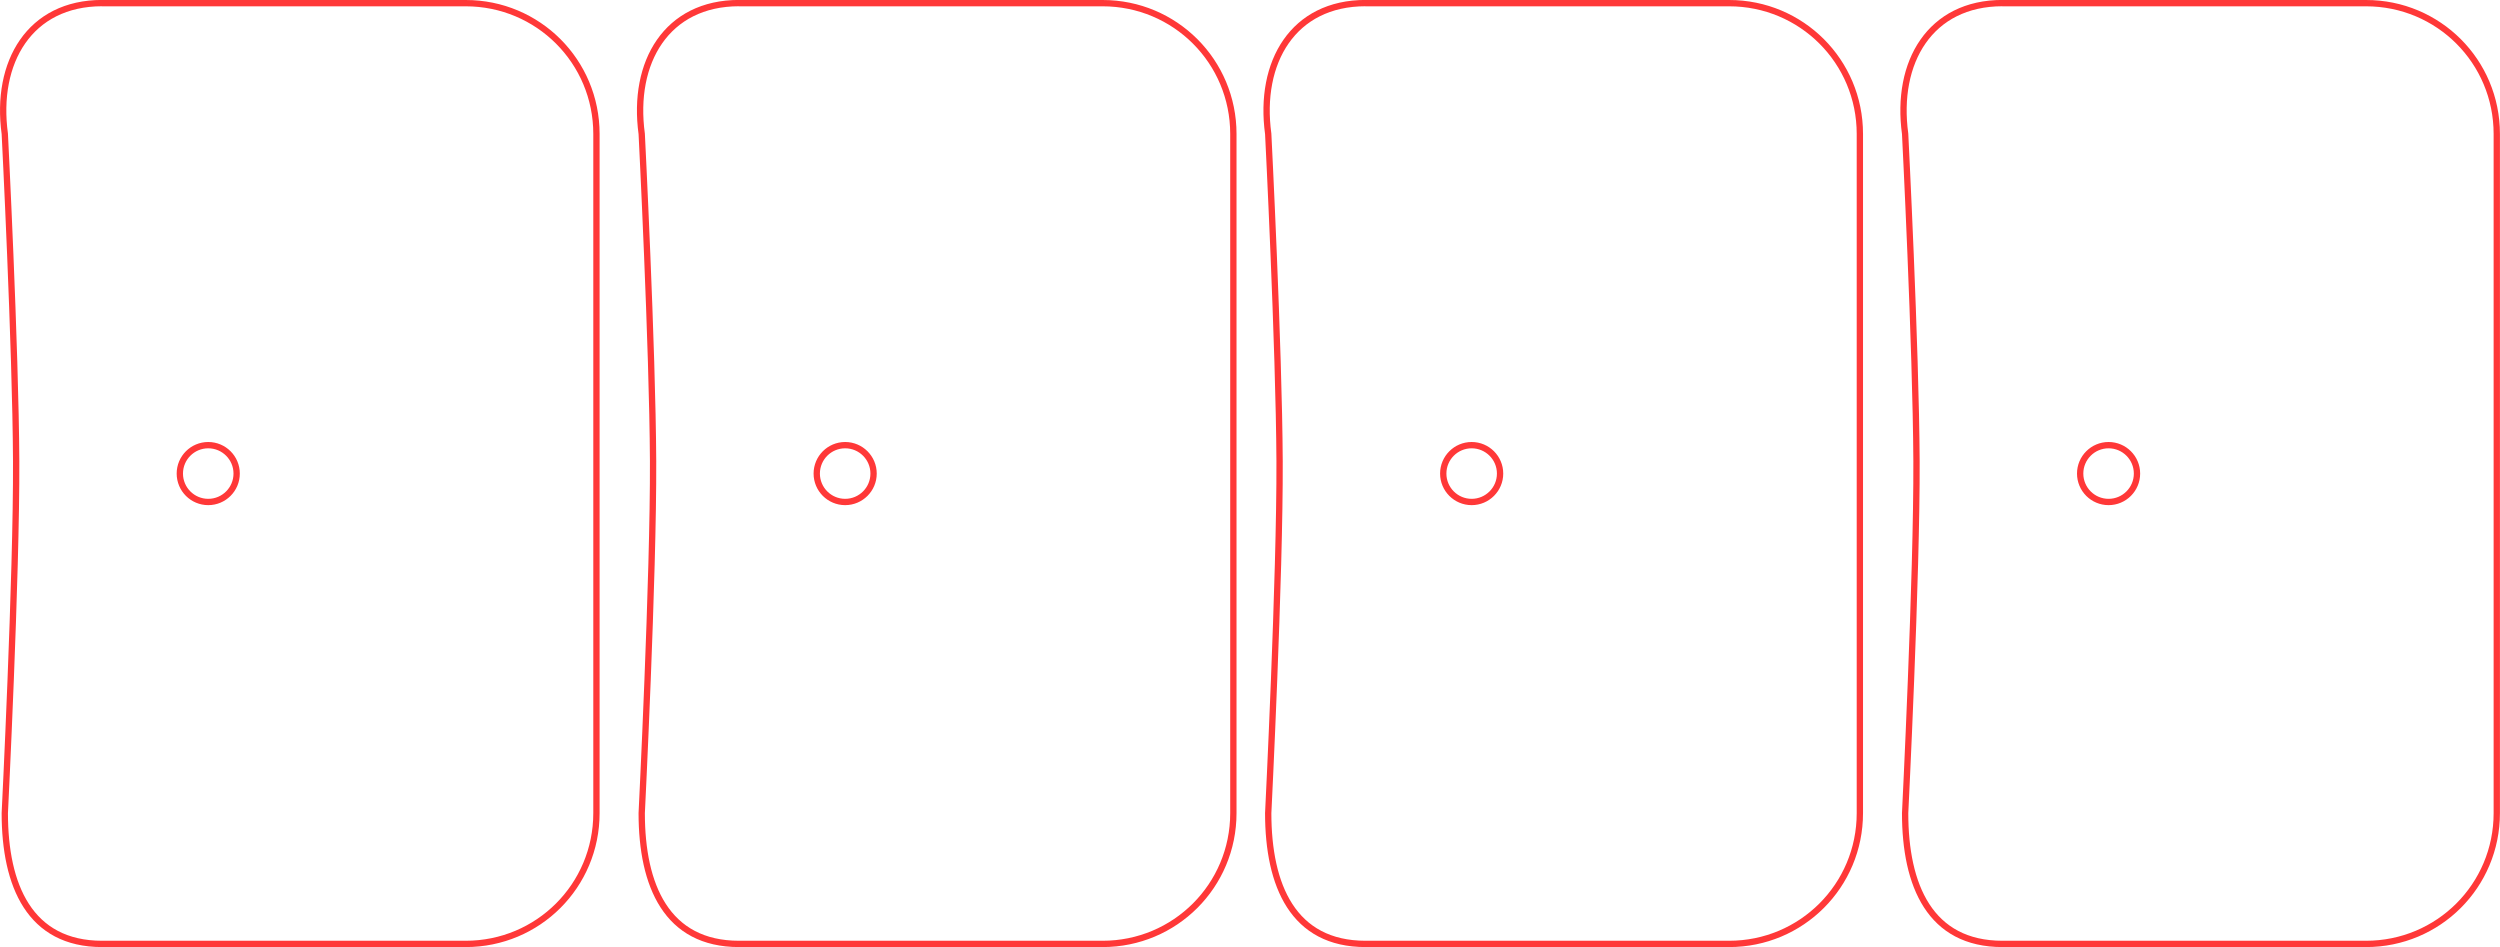 <?xml version="1.0" encoding="UTF-8" standalone="no"?>
<!-- Created with Inkscape (http://www.inkscape.org/) -->

<svg
   xmlns:dc="http://purl.org/dc/elements/1.1/"
   xmlns:cc="http://creativecommons.org/ns#"
   xmlns:rdf="http://www.w3.org/1999/02/22-rdf-syntax-ns#"
   xmlns:svg="http://www.w3.org/2000/svg"
   xmlns="http://www.w3.org/2000/svg"
   xmlns:sodipodi="http://sodipodi.sourceforge.net/DTD/sodipodi-0.dtd"
   xmlns:inkscape="http://www.inkscape.org/namespaces/inkscape"
   width="39.593mm"
   height="15mm"
   viewBox="0 0 39.593 15"
   version="1.1"
   id="svg5664"
   inkscape:version="0.92.1 r15371"
   sodipodi:docname="K02_ScrewHolder.svg">
  <defs
     id="defs5658" />
  <sodipodi:namedview
     id="base"
     pagecolor="#ffffff"
     bordercolor="#666666"
     borderopacity="1.0"
     inkscape:pageopacity="0.0"
     inkscape:pageshadow="2"
     inkscape:zoom="3.959798"
     inkscape:cx="56.430315"
     inkscape:cy="56.747592"
     inkscape:document-units="mm"
     inkscape:current-layer="layer1"
     showgrid="false"
     inkscape:window-width="1920"
     inkscape:window-height="1027"
     inkscape:window-x="347"
     inkscape:window-y="1199"
     inkscape:window-maximized="1"
     fit-margin-top="0"
     fit-margin-left="0"
     fit-margin-right="0"
     fit-margin-bottom="0" />
  <g
     inkscape:label="Layer 1"
     inkscape:groupmode="layer"
     id="layer1"
     transform="translate(-127.771,-179.862)">
    <g
       id="g6218">
      <path
         sodipodi:nodetypes="ssssssszss"
         inkscape:connector-curvature="0"
         id="rect6211"
         d="m 129.389,179.912 h 5.757 c 1.148,0 2.071,0.924 2.071,2.071 v 10.757 c 0,1.148 -0.924,2.071 -2.071,2.071 h -5.757 c -1.148,0 -1.542,-0.924 -1.542,-2.071 0,0 0.188,-3.767 0.18,-5.576 -0.009,-1.808 -0.18,-5.182 -0.18,-5.182 -0.155,-1.137 0.395,-2.071 1.542,-2.071 z"
         style="opacity:0.78;fill:none;fill-opacity:1;fill-rule:nonzero;stroke:#ff0000;stroke-width:0.1;stroke-linecap:round;stroke-linejoin:round;stroke-miterlimit:4;stroke-dasharray:none;stroke-dashoffset:0;stroke-opacity:1;paint-order:markers fill stroke" />
      <ellipse
         ry="0.45"
         rx="0.45"
         cy="187.362"
         cx="131.069"
         id="path6214"
         style="opacity:0.78;fill:none;fill-opacity:1;fill-rule:nonzero;stroke:#ff0000;stroke-width:0.1;stroke-linecap:round;stroke-linejoin:round;stroke-miterlimit:4;stroke-dasharray:none;stroke-dashoffset:0;stroke-opacity:1;paint-order:markers fill stroke" />
    </g>
    <g
       transform="translate(10.087)"
       id="g6218-5">
      <path
         sodipodi:nodetypes="ssssssszss"
         inkscape:connector-curvature="0"
         id="rect6211-2"
         d="m 129.389,179.912 h 5.757 c 1.148,0 2.071,0.924 2.071,2.071 v 10.757 c 0,1.148 -0.924,2.071 -2.071,2.071 h -5.757 c -1.148,0 -1.542,-0.924 -1.542,-2.071 0,0 0.188,-3.767 0.18,-5.576 -0.009,-1.808 -0.18,-5.182 -0.18,-5.182 -0.155,-1.137 0.395,-2.071 1.542,-2.071 z"
         style="opacity:0.78;fill:none;fill-opacity:1;fill-rule:nonzero;stroke:#ff0000;stroke-width:0.1;stroke-linecap:round;stroke-linejoin:round;stroke-miterlimit:4;stroke-dasharray:none;stroke-dashoffset:0;stroke-opacity:1;paint-order:markers fill stroke" />
      <ellipse
         ry="0.45"
         rx="0.45"
         cy="187.362"
         cx="131.069"
         id="path6214-8"
         style="opacity:0.78;fill:none;fill-opacity:1;fill-rule:nonzero;stroke:#ff0000;stroke-width:0.1;stroke-linecap:round;stroke-linejoin:round;stroke-miterlimit:4;stroke-dasharray:none;stroke-dashoffset:0;stroke-opacity:1;paint-order:markers fill stroke" />
    </g>
    <g
       transform="translate(20.009)"
       id="g6218-6">
      <path
         sodipodi:nodetypes="ssssssszss"
         inkscape:connector-curvature="0"
         id="rect6211-8"
         d="m 129.389,179.912 h 5.757 c 1.148,0 2.071,0.924 2.071,2.071 v 10.757 c 0,1.148 -0.924,2.071 -2.071,2.071 h -5.757 c -1.148,0 -1.542,-0.924 -1.542,-2.071 0,0 0.188,-3.767 0.18,-5.576 -0.009,-1.808 -0.18,-5.182 -0.18,-5.182 -0.155,-1.137 0.395,-2.071 1.542,-2.071 z"
         style="opacity:0.78;fill:none;fill-opacity:1;fill-rule:nonzero;stroke:#ff0000;stroke-width:0.1;stroke-linecap:round;stroke-linejoin:round;stroke-miterlimit:4;stroke-dasharray:none;stroke-dashoffset:0;stroke-opacity:1;paint-order:markers fill stroke" />
      <ellipse
         ry="0.45"
         rx="0.45"
         cy="187.362"
         cx="131.069"
         id="path6214-3"
         style="opacity:0.78;fill:none;fill-opacity:1;fill-rule:nonzero;stroke:#ff0000;stroke-width:0.1;stroke-linecap:round;stroke-linejoin:round;stroke-miterlimit:4;stroke-dasharray:none;stroke-dashoffset:0;stroke-opacity:1;paint-order:markers fill stroke" />
    </g>
    <g
       transform="translate(30.096)"
       id="g6218-5-6">
      <path
         sodipodi:nodetypes="ssssssszss"
         inkscape:connector-curvature="0"
         id="rect6211-2-8"
         d="m 129.389,179.912 h 5.757 c 1.148,0 2.071,0.924 2.071,2.071 v 10.757 c 0,1.148 -0.924,2.071 -2.071,2.071 h -5.757 c -1.148,0 -1.542,-0.924 -1.542,-2.071 0,0 0.188,-3.767 0.18,-5.576 -0.009,-1.808 -0.18,-5.182 -0.18,-5.182 -0.155,-1.137 0.395,-2.071 1.542,-2.071 z"
         style="opacity:0.78;fill:none;fill-opacity:1;fill-rule:nonzero;stroke:#ff0000;stroke-width:0.1;stroke-linecap:round;stroke-linejoin:round;stroke-miterlimit:4;stroke-dasharray:none;stroke-dashoffset:0;stroke-opacity:1;paint-order:markers fill stroke" />
      <ellipse
         ry="0.45"
         rx="0.45"
         cy="187.362"
         cx="131.069"
         id="path6214-8-2"
         style="opacity:0.78;fill:none;fill-opacity:1;fill-rule:nonzero;stroke:#ff0000;stroke-width:0.1;stroke-linecap:round;stroke-linejoin:round;stroke-miterlimit:4;stroke-dasharray:none;stroke-dashoffset:0;stroke-opacity:1;paint-order:markers fill stroke" />
    </g>
  </g>
</svg>
